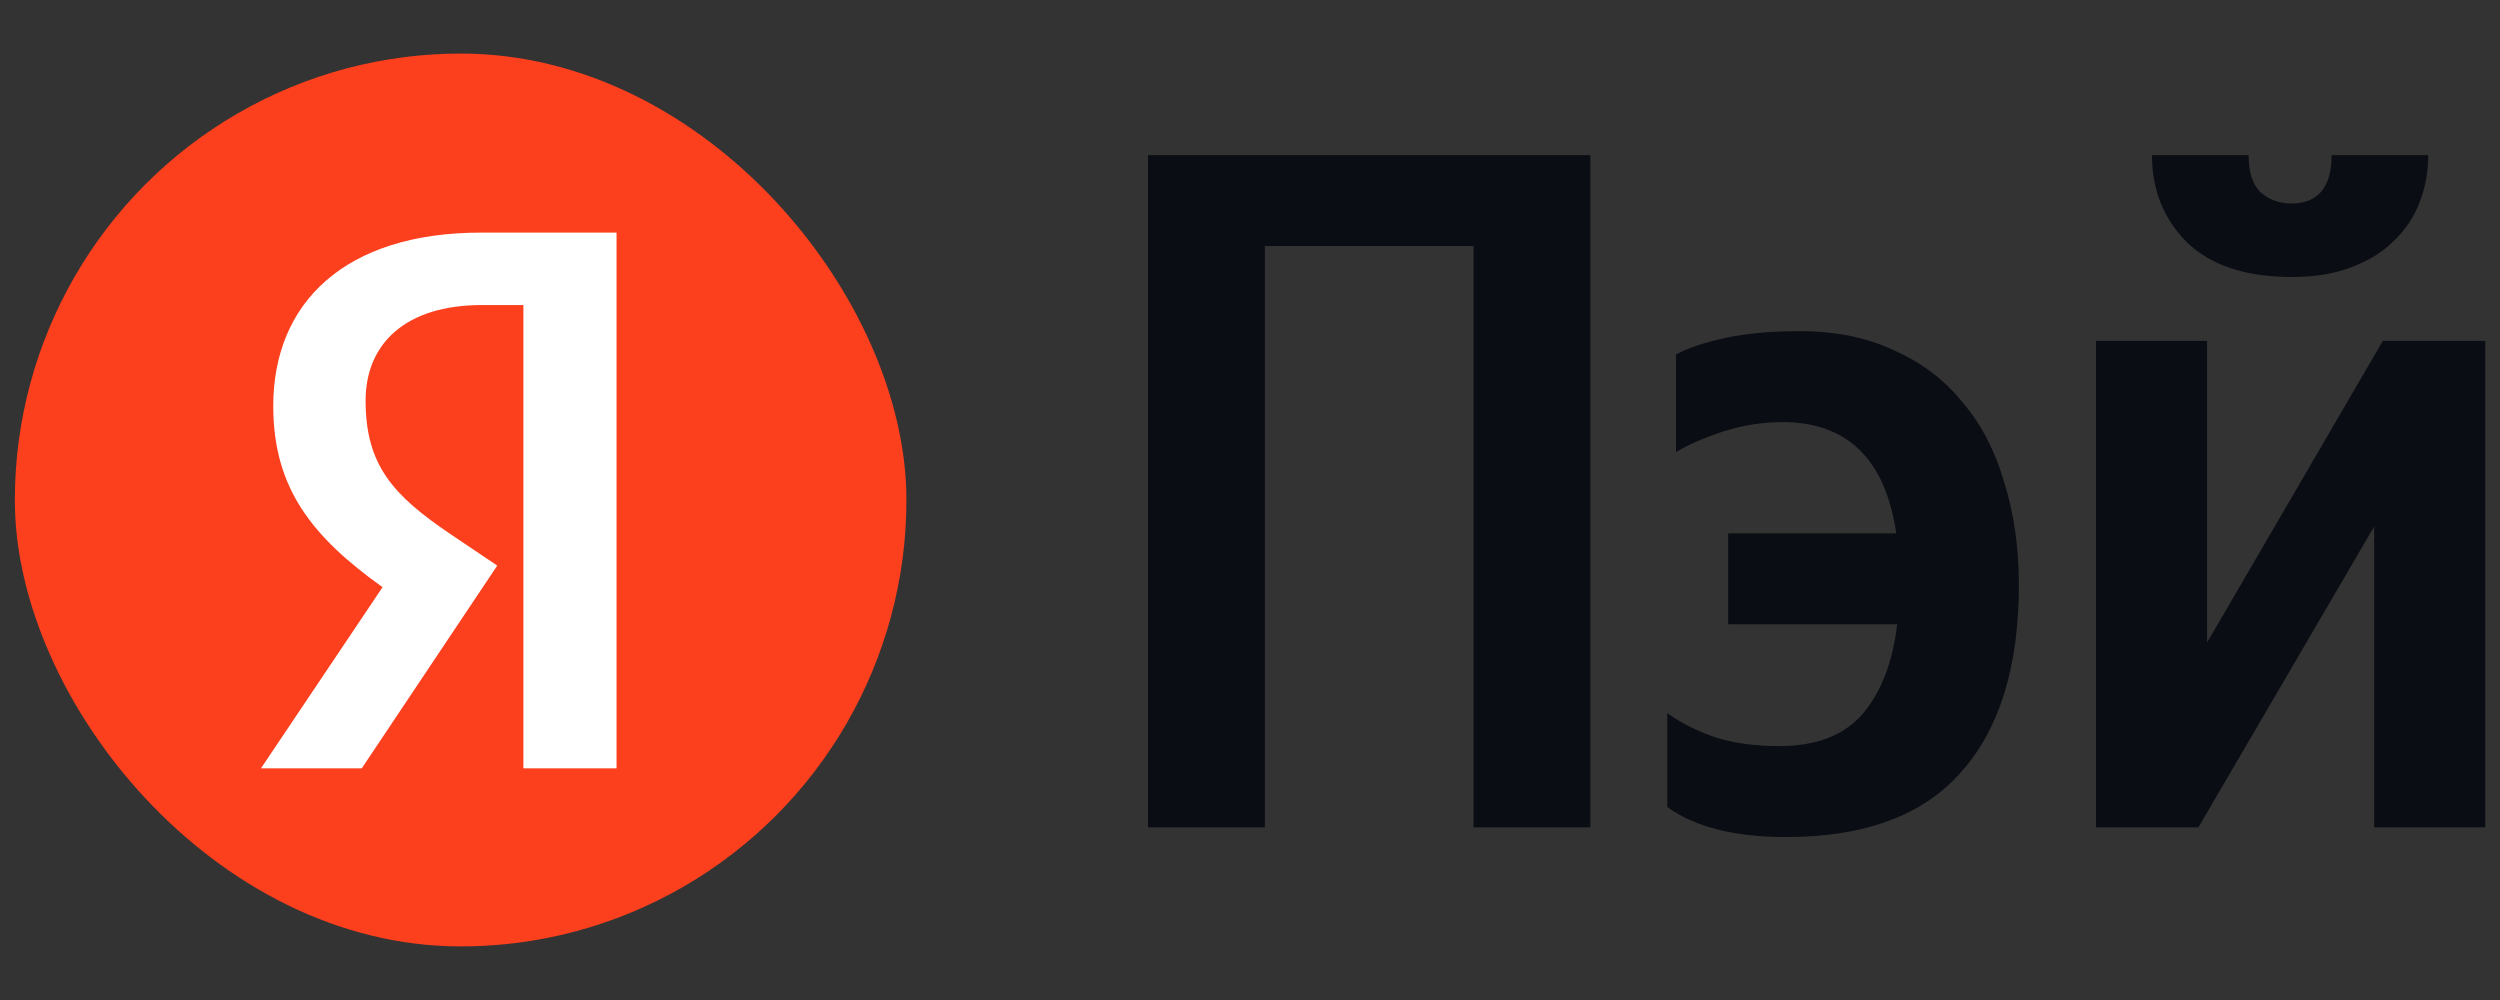 <svg width="50" height="20" viewBox="0 0 50 20" fill="none" xmlns="http://www.w3.org/2000/svg">
<rect x="0" y="0" width="50" height="20" fill="#333333" stroke="none"/>
<path d="M31.808 3.103V16.547H29.471V4.921H25.298V16.547H22.961V3.103H31.808Z" fill="#0A0D14"/>
<path d="M35.722 16.741C34.692 16.741 33.9 16.541 33.346 16.141V14.265C33.642 14.471 33.965 14.632 34.312 14.748C34.673 14.864 35.098 14.922 35.587 14.922C36.321 14.922 36.875 14.71 37.248 14.284C37.622 13.846 37.854 13.246 37.944 12.485H34.563V10.666H37.925C37.706 9.183 36.946 8.442 35.645 8.442C35.246 8.442 34.847 8.506 34.447 8.635C34.061 8.764 33.752 8.9 33.52 9.042V7.088C33.765 6.959 34.093 6.849 34.505 6.759C34.917 6.669 35.413 6.623 35.993 6.623C36.714 6.623 37.345 6.752 37.886 7.01C38.44 7.255 38.897 7.604 39.258 8.055C39.631 8.493 39.908 9.029 40.088 9.661C40.281 10.28 40.378 10.957 40.378 11.692C40.378 13.33 39.992 14.581 39.219 15.445C38.459 16.309 37.294 16.741 35.722 16.741Z" fill="#0A0D14"/>
<path d="M45.841 5.54C44.914 5.54 44.212 5.308 43.736 4.844C43.272 4.379 43.04 3.799 43.04 3.103H44.972C44.972 3.438 45.049 3.683 45.204 3.838C45.371 3.992 45.584 4.07 45.841 4.07C46.086 4.07 46.279 3.992 46.421 3.838C46.563 3.67 46.633 3.425 46.633 3.103H48.565C48.565 3.438 48.507 3.754 48.391 4.05C48.275 4.347 48.102 4.605 47.87 4.824C47.651 5.044 47.367 5.218 47.02 5.347C46.685 5.476 46.292 5.54 45.841 5.54ZM44.141 6.817V12.852L47.657 6.817H49.705V16.547H47.483V10.531L43.968 16.547H41.92V6.817H44.141Z" fill="#0A0D14"/>
<g clip-path="url(#clip0_0_21615)">
<ellipse cx="9.213" cy="10" rx="8.916" ry="8.929" fill="#FC3F1D"/>
<path d="M10.468 15.367H12.331V4.652H9.621C6.897 4.652 5.465 6.055 5.465 8.121C5.465 9.771 6.25 10.742 7.651 11.744L5.219 15.367H7.235L9.945 11.312L9.006 10.68C7.867 9.909 7.312 9.308 7.312 8.013C7.312 6.872 8.113 6.101 9.637 6.101H10.468V15.367Z" fill="white"/>
</g>
<defs>
<clipPath id="clip0_0_21615">
<rect x="0.297" y="1.071" width="17.831" height="17.857" rx="8.916" fill="white"/>
</clipPath>
</defs>
</svg>
